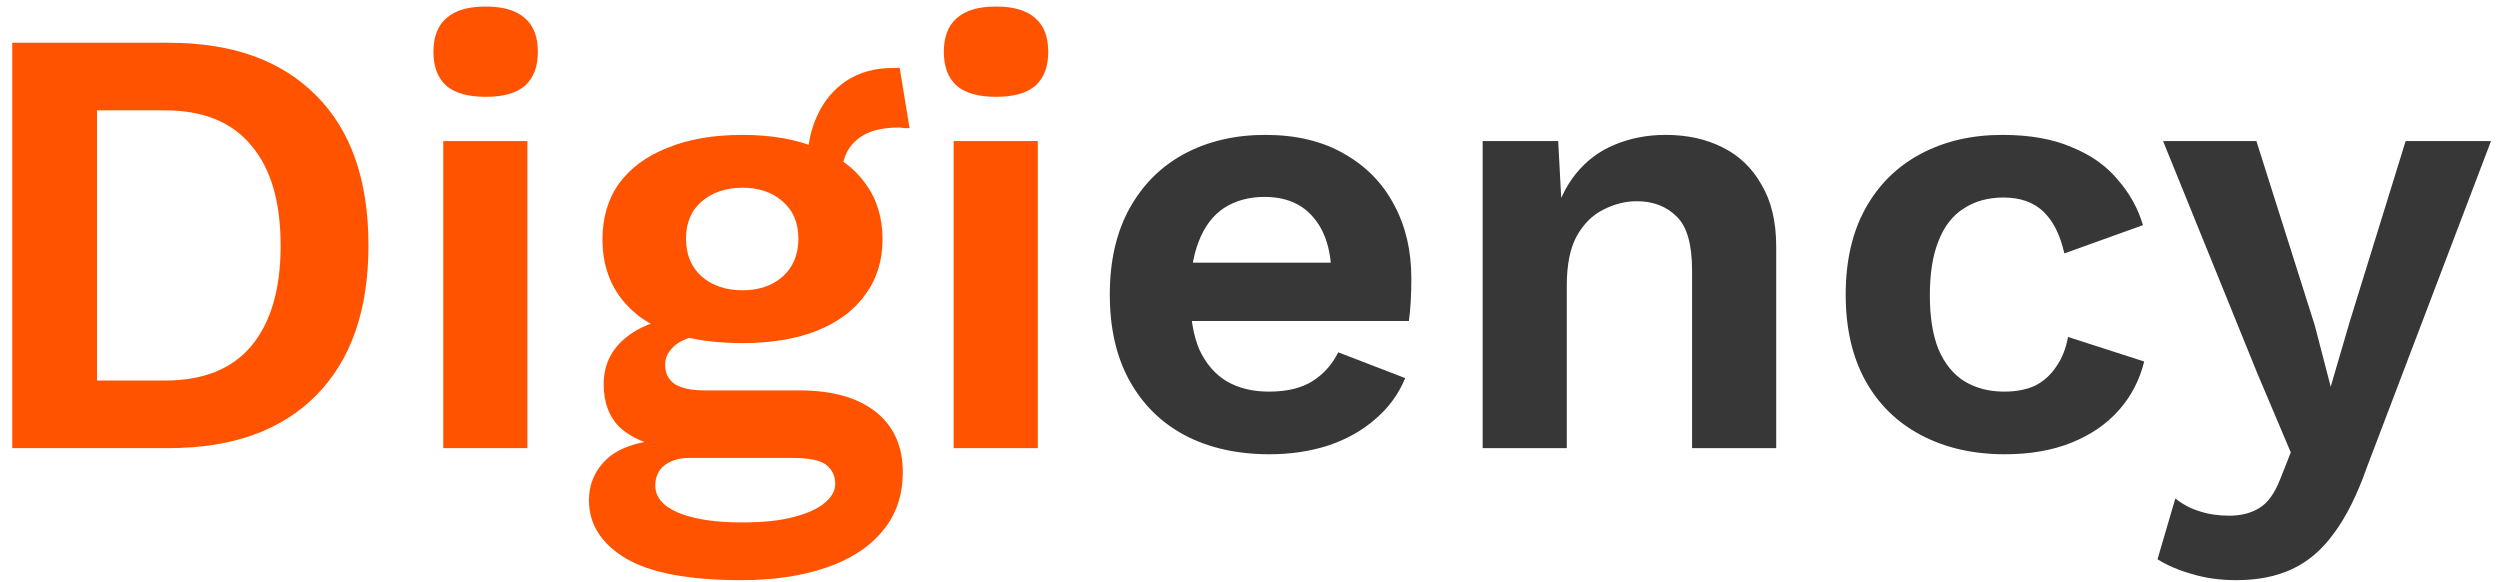 <svg width="159" height="37" viewBox="0 0 159 37" fill="none" xmlns="http://www.w3.org/2000/svg">
<path d="M10.739 2.72C14.775 2.72 17.9 3.84 20.113 6.08C22.327 8.293 23.434 11.47 23.434 15.61C23.434 19.724 22.327 22.901 20.113 25.141C17.9 27.38 14.775 28.5 10.739 28.5H0.779V2.72H10.739ZM10.466 24.203C12.914 24.203 14.749 23.474 15.973 22.016C17.223 20.532 17.848 18.396 17.848 15.61C17.848 12.824 17.223 10.702 15.973 9.243C14.749 7.759 12.914 7.017 10.466 7.017H6.169V24.203H10.466ZM30.887 6.158C29.767 6.158 28.934 5.923 28.387 5.455C27.84 4.96 27.567 4.244 27.567 3.306C27.567 2.343 27.84 1.627 28.387 1.158C28.934 0.663 29.767 0.416 30.887 0.416C32.007 0.416 32.84 0.663 33.387 1.158C33.934 1.627 34.207 2.343 34.207 3.306C34.207 4.244 33.934 4.96 33.387 5.455C32.84 5.923 32.007 6.158 30.887 6.158ZM33.543 8.97V28.5H28.192V8.97H33.543ZM57.222 4.322L57.847 8.15C57.743 8.15 57.626 8.15 57.496 8.15C57.392 8.124 57.275 8.111 57.144 8.111C55.946 8.111 55.048 8.384 54.449 8.931C53.85 9.452 53.551 10.181 53.551 11.118L51.363 10.22C51.363 9.178 51.572 8.215 51.988 7.329C52.405 6.418 53.017 5.689 53.824 5.142C54.657 4.595 55.647 4.322 56.793 4.322C56.845 4.322 56.91 4.322 56.988 4.322C57.066 4.322 57.144 4.322 57.222 4.322ZM50.816 24.828C52.926 24.828 54.553 25.284 55.699 26.195C56.845 27.107 57.418 28.383 57.418 30.023C57.418 31.508 56.988 32.758 56.129 33.773C55.269 34.815 54.059 35.596 52.496 36.117C50.96 36.638 49.176 36.898 47.145 36.898C43.786 36.898 41.325 36.429 39.763 35.492C38.226 34.554 37.458 33.33 37.458 31.82C37.458 30.753 37.862 29.854 38.669 29.125C39.502 28.396 40.869 27.992 42.77 27.914L42.575 28.539C41.221 28.305 40.179 27.862 39.45 27.211C38.747 26.534 38.395 25.61 38.395 24.438C38.395 23.24 38.851 22.263 39.763 21.508C40.7 20.727 41.963 20.271 43.551 20.141L45.895 21.235H45.348C44.228 21.313 43.434 21.547 42.965 21.938C42.523 22.302 42.301 22.719 42.301 23.188C42.301 23.735 42.51 24.151 42.926 24.438C43.369 24.698 43.994 24.828 44.801 24.828H50.816ZM47.184 33.226C48.538 33.226 49.645 33.109 50.504 32.875C51.389 32.64 52.04 32.341 52.457 31.976C52.9 31.612 53.121 31.208 53.121 30.765C53.121 30.271 52.926 29.867 52.535 29.555C52.145 29.268 51.441 29.125 50.426 29.125H43.825C43.2 29.125 42.679 29.281 42.262 29.594C41.872 29.906 41.676 30.336 41.676 30.883C41.676 31.612 42.158 32.185 43.122 32.601C44.111 33.018 45.465 33.226 47.184 33.226ZM47.223 8.579C49.046 8.579 50.621 8.853 51.949 9.4C53.303 9.92 54.332 10.676 55.035 11.665C55.764 12.655 56.129 13.839 56.129 15.22C56.129 16.574 55.764 17.745 55.035 18.735C54.332 19.724 53.303 20.493 51.949 21.04C50.621 21.56 49.046 21.821 47.223 21.821C44.333 21.821 42.119 21.235 40.583 20.063C39.072 18.865 38.317 17.251 38.317 15.22C38.317 13.839 38.669 12.655 39.372 11.665C40.101 10.676 41.13 9.92 42.458 9.4C43.786 8.853 45.374 8.579 47.223 8.579ZM47.223 11.939C46.181 11.939 45.322 12.225 44.645 12.798C43.968 13.371 43.63 14.165 43.63 15.181C43.63 16.196 43.968 17.003 44.645 17.602C45.322 18.175 46.181 18.462 47.223 18.462C48.265 18.462 49.111 18.175 49.762 17.602C50.439 17.003 50.778 16.196 50.778 15.181C50.778 14.165 50.439 13.371 49.762 12.798C49.111 12.225 48.265 11.939 47.223 11.939ZM63.348 6.158C62.228 6.158 61.395 5.923 60.848 5.455C60.301 4.96 60.028 4.244 60.028 3.306C60.028 2.343 60.301 1.627 60.848 1.158C61.395 0.663 62.228 0.416 63.348 0.416C64.468 0.416 65.301 0.663 65.848 1.158C66.395 1.627 66.668 2.343 66.668 3.306C66.668 4.244 66.395 4.96 65.848 5.455C65.301 5.923 64.468 6.158 63.348 6.158ZM66.004 8.97V28.5H60.653V8.97H66.004Z" fill="#FF5300"/>
<path d="M80.739 28.891C78.681 28.891 76.885 28.487 75.348 27.68C73.838 26.872 72.666 25.714 71.833 24.203C71 22.693 70.583 20.87 70.583 18.735C70.583 16.6 71 14.777 71.833 13.267C72.666 11.756 73.825 10.598 75.309 9.79C76.82 8.983 78.538 8.579 80.465 8.579C82.444 8.579 84.124 8.983 85.504 9.79C86.884 10.572 87.939 11.652 88.668 13.032C89.397 14.386 89.761 15.936 89.761 17.68C89.761 18.201 89.749 18.696 89.722 19.165C89.696 19.633 89.657 20.05 89.605 20.415H74.02V16.704H87.262L84.684 17.641C84.684 16.001 84.306 14.738 83.551 13.852C82.822 12.967 81.78 12.524 80.426 12.524C79.437 12.524 78.577 12.759 77.848 13.227C77.145 13.696 76.611 14.399 76.247 15.337C75.882 16.248 75.7 17.407 75.7 18.813C75.7 20.193 75.895 21.339 76.286 22.25C76.702 23.136 77.275 23.8 78.004 24.242C78.76 24.685 79.658 24.907 80.7 24.907C81.845 24.907 82.77 24.685 83.473 24.242C84.176 23.8 84.723 23.188 85.113 22.407L89.371 24.047C88.954 25.063 88.316 25.935 87.457 26.664C86.624 27.393 85.621 27.953 84.449 28.344C83.304 28.708 82.067 28.891 80.739 28.891ZM94.296 28.5V8.97H99.101L99.413 14.829L98.749 14.204C99.062 12.928 99.556 11.873 100.234 11.04C100.911 10.207 101.731 9.595 102.694 9.204C103.684 8.788 104.764 8.579 105.936 8.579C107.29 8.579 108.488 8.84 109.53 9.361C110.597 9.881 111.431 10.676 112.03 11.743C112.655 12.785 112.967 14.1 112.967 15.688V28.5H107.616V17.212C107.616 15.545 107.29 14.399 106.639 13.774C105.988 13.123 105.142 12.798 104.1 12.798C103.371 12.798 102.655 12.98 101.952 13.345C101.275 13.683 100.715 14.243 100.273 15.024C99.856 15.806 99.648 16.847 99.648 18.149V28.5H94.296ZM127.347 8.579C129.091 8.579 130.563 8.84 131.76 9.361C132.984 9.855 133.961 10.545 134.69 11.431C135.445 12.29 135.979 13.254 136.291 14.321L131.292 16.118C131.031 14.946 130.589 14.061 129.964 13.462C129.339 12.863 128.492 12.563 127.425 12.563C126.435 12.563 125.589 12.798 124.886 13.267C124.183 13.709 123.649 14.399 123.284 15.337C122.92 16.248 122.738 17.394 122.738 18.774C122.738 20.154 122.92 21.3 123.284 22.211C123.675 23.123 124.222 23.8 124.925 24.242C125.654 24.685 126.5 24.907 127.464 24.907C128.245 24.907 128.909 24.776 129.456 24.516C130.003 24.229 130.445 23.826 130.784 23.305C131.149 22.784 131.396 22.159 131.526 21.43L136.37 22.992C136.083 24.164 135.549 25.193 134.768 26.078C133.987 26.964 132.984 27.654 131.76 28.148C130.537 28.643 129.117 28.891 127.503 28.891C125.498 28.891 123.727 28.487 122.191 27.68C120.654 26.872 119.47 25.714 118.636 24.203C117.803 22.693 117.386 20.87 117.386 18.735C117.386 16.6 117.803 14.777 118.636 13.267C119.47 11.756 120.641 10.598 122.152 9.79C123.662 8.983 125.394 8.579 127.347 8.579ZM158.428 8.97L150.538 29.711C149.913 31.482 149.21 32.888 148.429 33.929C147.674 34.971 146.788 35.726 145.773 36.195C144.783 36.663 143.598 36.898 142.218 36.898C141.203 36.898 140.265 36.768 139.406 36.507C138.573 36.273 137.843 35.961 137.218 35.57L138.351 31.703C138.846 32.093 139.367 32.367 139.914 32.523C140.46 32.706 141.085 32.797 141.788 32.797C142.518 32.797 143.143 32.64 143.663 32.328C144.21 32.015 144.666 31.39 145.03 30.453L145.694 28.773L143.546 23.696L137.57 8.97H143.507L147.218 20.688L148.233 24.594L149.444 20.454L152.999 8.97H158.428Z" fill="#373737"/>
</svg>
